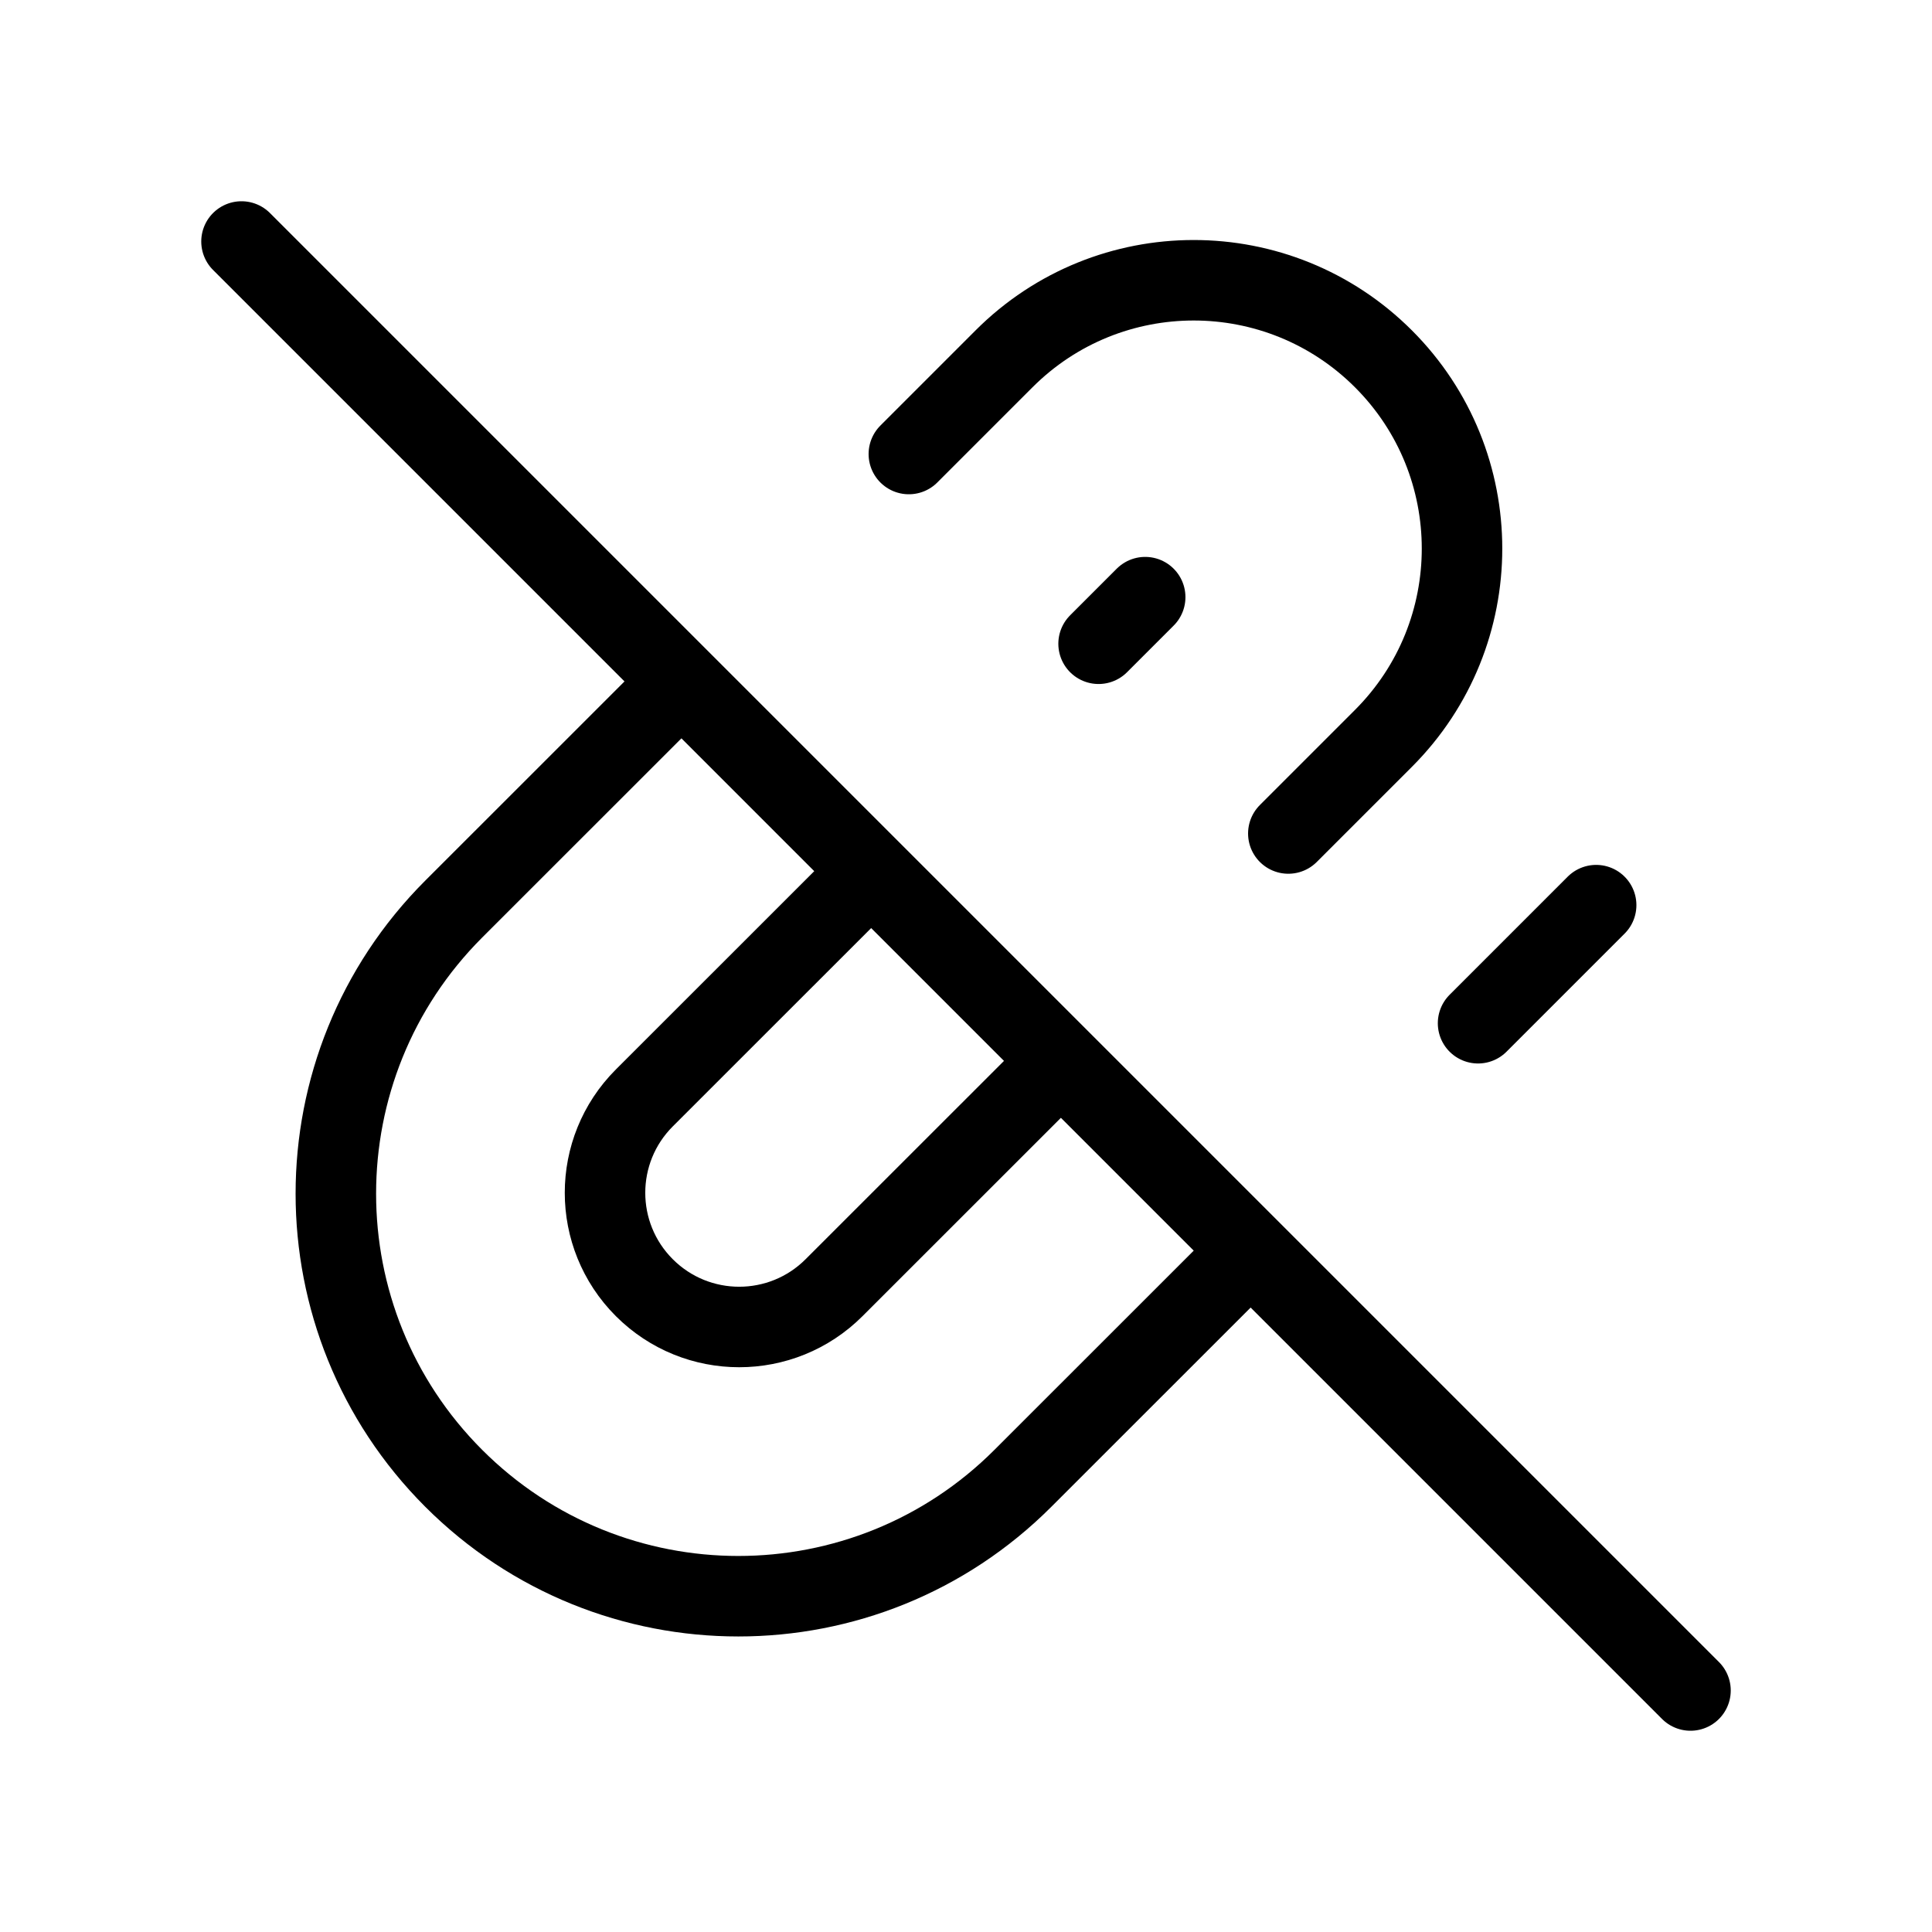 <?xml version="1.0" encoding="utf-8"?><!-- Uploaded to: SVG Repo, www.svgrepo.com, Generator: SVG Repo Mixer Tools -->
<svg width="30px" height="30px" viewBox="0 0 24 24" fill="none" xmlns="http://www.w3.org/2000/svg">
<path d="M11.29 5.64L12.472 4.458C13.773 3.156 15.884 3.156 17.186 4.458C18.487 5.759 18.487 7.87 17.186 9.172L16.004 10.354M13.647 7.997L14.226 7.418M19.828 11.244L18.361 12.711M8.465 8.465L5.636 11.293C3.684 13.246 3.684 16.411 5.636 18.364C7.589 20.317 10.755 20.317 12.707 18.364L15.536 15.536M10.822 10.822L8.004 13.639C7.353 14.29 7.353 15.345 8.004 15.996C8.655 16.647 9.71 16.647 10.361 15.996L13.179 13.179M3 3L21 21" stroke="#000000" stroke-width="1" stroke-linecap="round" stroke-linejoin="round"/>
</svg>